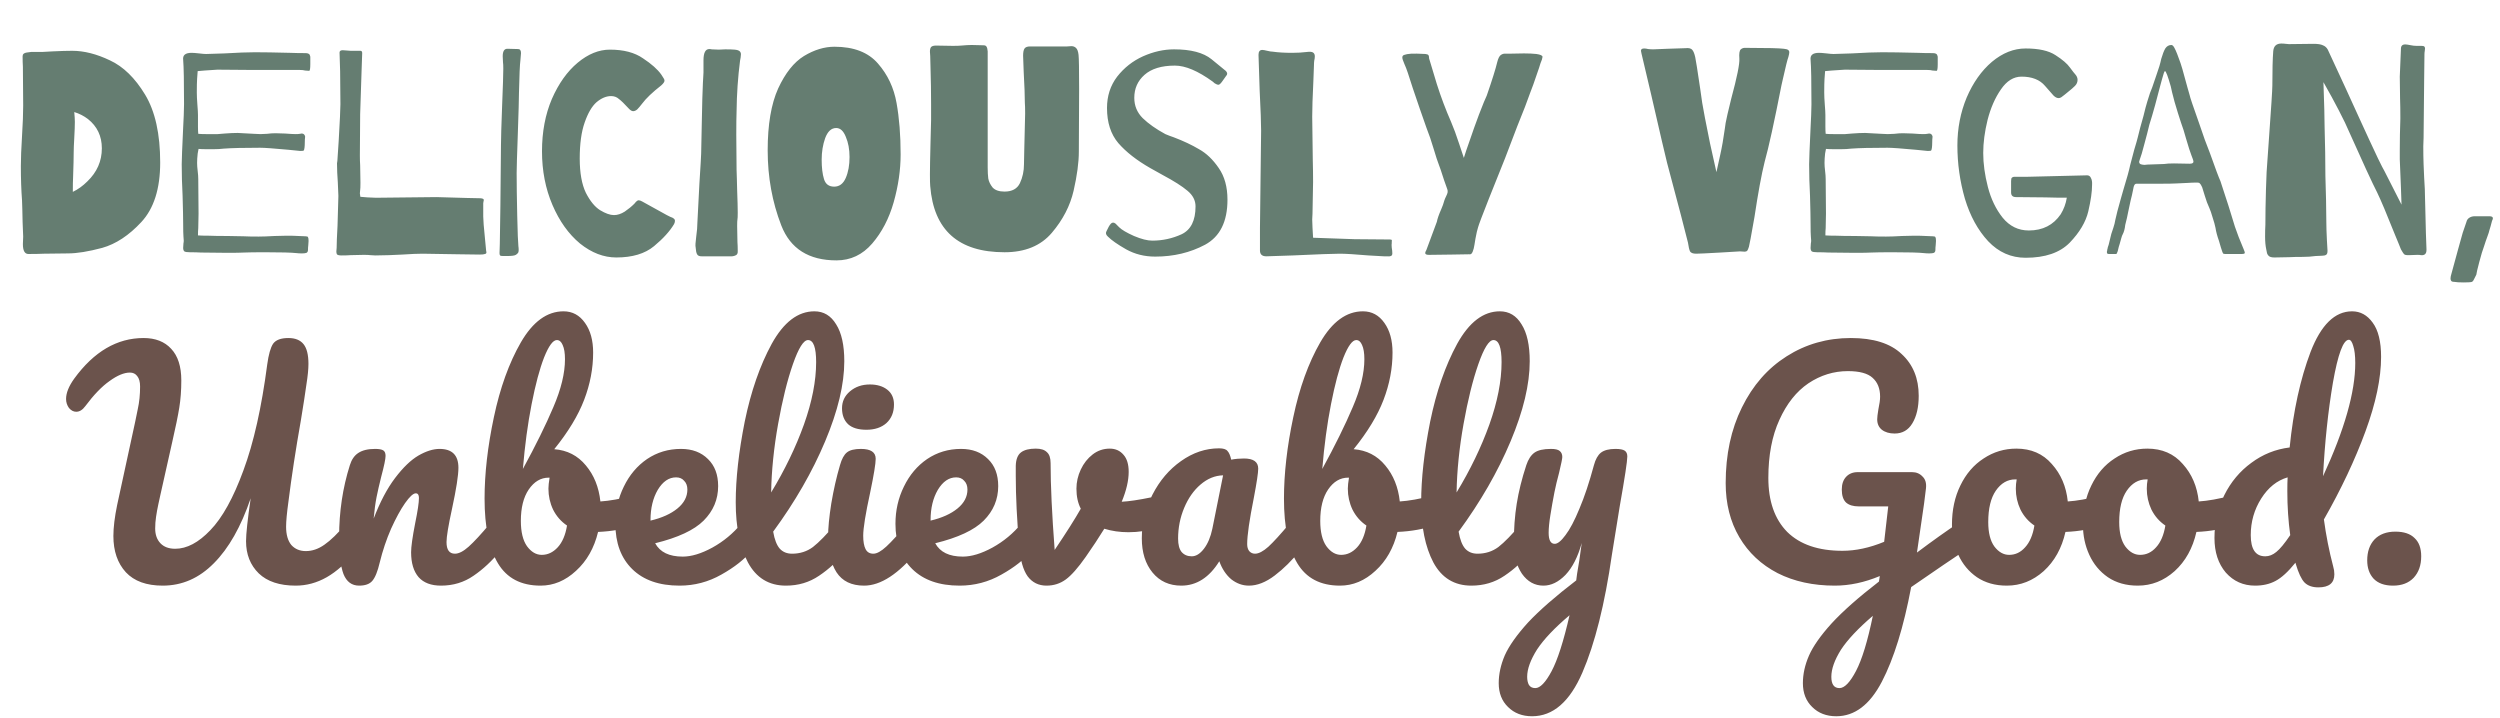 <svg width="689" height="198" viewBox="0 0 689 198" fill="none" xmlns="http://www.w3.org/2000/svg">
<path d="M19.909 14C23.162 14 26.629 14.88 30.309 16.64C33.989 18.347 37.216 21.493 39.989 26.08C42.762 30.667 44.149 36.907 44.149 44.8C44.149 52 42.416 57.467 38.949 61.2C35.536 64.88 31.936 67.253 28.149 68.32C24.362 69.333 21.216 69.84 18.709 69.84L12.149 69.92C10.976 69.973 9.536 70 7.829 70C6.816 70 6.309 69.093 6.309 67.28L6.389 65.2L6.229 61.2L6.149 57.6L6.069 55.2C5.856 52.427 5.749 49.28 5.749 45.76C5.749 43.68 5.856 40.933 6.069 37.52C6.282 34.107 6.389 31.307 6.389 29.12L6.309 18.4C6.256 17.547 6.229 16.587 6.229 15.52C6.229 14.933 6.602 14.587 7.349 14.48C8.149 14.32 8.976 14.267 9.829 14.32C10.682 14.32 11.269 14.32 11.589 14.32L14.469 14.16C16.709 14.053 18.522 14 19.909 14ZM20.069 52.88C21.509 52.187 22.842 51.227 24.069 50C26.736 47.44 28.069 44.4 28.069 40.88C28.069 37.52 26.789 34.827 24.229 32.8C23.109 31.947 21.856 31.307 20.469 30.88C20.576 32.053 20.629 32.96 20.629 33.6C20.629 34.613 20.576 36.08 20.469 38C20.362 39.813 20.309 41.147 20.309 42C20.309 43.387 20.256 45.627 20.149 48.72C20.096 49.627 20.069 51.013 20.069 52.88ZM85.521 17.68C85.521 18.907 85.414 19.52 85.201 19.52C84.881 19.52 84.508 19.493 84.081 19.44C83.708 19.333 83.228 19.28 82.641 19.28H69.841L59.921 19.2C59.601 19.2 58.401 19.28 56.321 19.44L54.481 19.6L54.321 21.76C54.268 22.56 54.241 23.813 54.241 25.52C54.241 26.373 54.294 27.493 54.401 28.88C54.508 30.16 54.561 31.093 54.561 31.68V34.88C54.561 35.733 54.588 36.4 54.641 36.88C55.121 36.933 55.841 36.96 56.801 36.96H60.001C60.321 36.96 60.961 36.907 61.921 36.8C63.308 36.693 64.508 36.64 65.521 36.64C65.948 36.64 67.441 36.72 70.001 36.88L71.761 36.96C72.188 36.96 72.801 36.933 73.601 36.88C74.401 36.773 75.174 36.72 75.921 36.72L78.561 36.8C79.948 36.907 80.908 36.96 81.441 36.96C82.028 36.96 82.428 36.933 82.641 36.88L83.121 36.8C83.494 36.8 83.761 36.933 83.921 37.2C84.081 37.413 84.134 37.627 84.081 37.84C84.028 38.213 84.001 38.693 84.001 39.28C84.001 39.813 83.974 40.293 83.921 40.72C83.868 41.147 83.788 41.413 83.681 41.52C83.574 41.573 83.254 41.6 82.721 41.6L79.521 41.28C75.521 40.907 72.908 40.72 71.681 40.72C67.148 40.72 63.814 40.8 61.681 40.96C60.828 41.067 59.894 41.12 58.881 41.12C57.868 41.12 57.228 41.12 56.961 41.12C55.948 41.12 55.201 41.093 54.721 41.04L54.481 42.32C54.374 43.28 54.321 44.133 54.321 44.88C54.321 45.52 54.374 46.267 54.481 47.12C54.588 47.973 54.641 48.72 54.641 49.36L54.721 58.88L54.641 62.88C54.588 63.36 54.561 64.027 54.561 64.88C55.254 64.933 56.268 64.96 57.601 64.96C58.721 65.013 60.454 65.04 62.801 65.04L67.121 65.12C68.028 65.173 69.414 65.2 71.281 65.2C72.401 65.2 73.868 65.147 75.681 65.04L79.041 64.96C80.321 64.96 81.388 64.987 82.241 65.04C83.094 65.093 83.734 65.12 84.161 65.12C84.588 65.12 84.828 65.2 84.881 65.36C84.988 65.52 85.041 65.867 85.041 66.4C85.041 66.773 85.014 67.173 84.961 67.6C84.908 67.973 84.881 68.4 84.881 68.88C84.881 69.253 84.748 69.52 84.481 69.68C84.214 69.787 83.788 69.84 83.201 69.84C82.614 69.84 82.134 69.813 81.761 69.76C80.321 69.6 77.414 69.52 73.041 69.52C70.374 69.52 68.454 69.547 67.281 69.6C66.374 69.653 64.881 69.68 62.801 69.68L55.361 69.6C54.508 69.547 53.494 69.52 52.321 69.52C51.574 69.52 51.068 69.44 50.801 69.28C50.588 69.067 50.481 68.747 50.481 68.32L50.561 67.04C50.614 66.827 50.641 66.587 50.641 66.32C50.641 66.16 50.614 65.787 50.561 65.2C50.508 64.56 50.481 63.413 50.481 61.76C50.481 60.16 50.428 57.547 50.321 53.92C50.161 50.933 50.081 48.053 50.081 45.28C50.081 44.107 50.214 40.72 50.481 35.12C50.534 34 50.588 32.88 50.641 31.76C50.694 30.64 50.721 29.627 50.721 28.72C50.721 22.533 50.641 18.453 50.481 16.48C50.321 15.2 51.094 14.56 52.801 14.56C53.228 14.56 53.921 14.613 54.881 14.72C55.734 14.827 56.374 14.88 56.801 14.88L61.841 14.72C65.468 14.507 68.268 14.4 70.241 14.4C72.534 14.4 75.761 14.453 79.921 14.56C81.254 14.613 82.668 14.64 84.161 14.64C84.801 14.64 85.201 14.8 85.361 15.12C85.521 15.44 85.574 15.787 85.521 16.16C85.521 16.48 85.521 16.693 85.521 16.8V17.68ZM99.66 19.28C99.394 26.747 99.26 30.8 99.26 31.44L99.18 42.88C99.18 43.893 99.207 44.773 99.26 45.52L99.34 50.32C99.34 51.44 99.314 52.133 99.26 52.4C99.207 52.72 99.18 53.013 99.18 53.28C99.234 53.547 99.26 53.733 99.26 53.84C99.26 54.053 99.287 54.187 99.34 54.24L101.26 54.4C102.967 54.507 104.38 54.533 105.5 54.48L120.3 54.32C120.3 54.32 123.1 54.4 128.7 54.56L132.46 54.64C133.047 54.693 133.34 54.853 133.34 55.12C133.34 55.227 133.314 55.36 133.26 55.52C133.207 55.68 133.18 55.84 133.18 56V59.68C133.18 60.64 133.34 62.667 133.66 65.76L133.98 69.12L134.06 69.52C134.06 69.787 133.927 69.947 133.66 70C133.394 70.107 132.914 70.16 132.22 70.16L126.38 70.08L116.46 69.92C115.127 69.92 113.26 70 110.86 70.16C109.794 70.213 108.594 70.267 107.26 70.32C105.98 70.373 104.7 70.4 103.42 70.4L102.06 70.32C101.74 70.267 101.127 70.24 100.22 70.24L96.62 70.32C95.98 70.373 95.154 70.4 94.14 70.4C93.447 70.4 93.02 70.293 92.86 70.08C92.754 69.92 92.7 69.653 92.7 69.28C92.754 68.907 92.78 68.587 92.78 68.32C92.78 67.147 92.86 65.12 93.02 62.24L93.26 54L93.1 50.24C93.047 49.493 92.994 48.613 92.94 47.6C92.887 46.533 92.86 45.44 92.86 44.32C92.86 46.133 93.02 44.32 93.34 38.88C93.66 33.387 93.82 30 93.82 28.72L93.74 19.68L93.58 14.56V14.48C93.58 14.053 93.874 13.84 94.46 13.84L95.58 13.92C95.847 13.92 96.194 13.947 96.62 14C97.047 14 97.714 14 98.62 14H99.34C99.66 14 99.82 14.213 99.82 14.64L99.66 19.28ZM143.428 16.56C143.268 17.733 143.135 20.747 143.028 25.6C143.028 27.093 142.922 30.88 142.708 36.96C142.495 42.827 142.388 46.4 142.388 47.68C142.388 50.773 142.442 54.693 142.548 59.44C142.655 64.133 142.762 66.933 142.868 67.84C142.922 68.16 142.948 68.533 142.948 68.96C142.948 69.333 142.868 69.6 142.708 69.76C142.602 69.92 142.415 70.08 142.148 70.24C141.828 70.453 141.002 70.56 139.668 70.56C139.455 70.56 139.108 70.56 138.628 70.56C138.202 70.56 137.935 70.507 137.828 70.4C137.722 70.293 137.668 70.08 137.668 69.76L137.748 67.2L137.908 56.72L138.068 39.92C138.068 38.32 138.175 34.693 138.388 29.04C138.442 27.707 138.522 25.547 138.628 22.56C138.735 19.52 138.735 17.733 138.628 17.2L138.548 15.52C138.548 14.133 138.975 13.44 139.828 13.44L142.788 13.52C143.322 13.52 143.588 13.893 143.588 14.64C143.588 14.907 143.562 15.227 143.508 15.6C143.455 15.92 143.428 16.24 143.428 16.56ZM168.414 26.48C167.081 26.48 165.747 27.04 164.414 28.16C163.134 29.28 162.041 31.147 161.134 33.76C160.227 36.32 159.774 39.627 159.774 43.68C159.774 47.627 160.334 50.773 161.454 53.12C162.627 55.413 163.934 57.013 165.374 57.92C166.867 58.827 168.147 59.28 169.214 59.28C170.174 59.28 171.161 58.96 172.174 58.32C173.187 57.627 174.067 56.907 174.814 56.16C174.921 56.053 175.081 55.867 175.294 55.6C175.561 55.333 175.801 55.2 176.014 55.2C176.281 55.2 176.601 55.307 176.974 55.52L183.774 59.28C183.987 59.387 184.307 59.547 184.734 59.76C185.214 59.92 185.534 60.08 185.694 60.24C185.907 60.4 186.014 60.613 186.014 60.88C186.014 61.147 185.934 61.44 185.774 61.76C184.601 63.733 182.761 65.76 180.254 67.84C177.747 69.92 174.281 70.96 169.854 70.96C166.387 70.96 163.054 69.68 159.854 67.12C156.707 64.507 154.174 60.96 152.254 56.48C150.334 52 149.374 47.067 149.374 41.68C149.374 36.347 150.281 31.547 152.094 27.28C153.961 23.013 156.334 19.68 159.214 17.28C162.094 14.88 165.054 13.68 168.094 13.68C171.881 13.68 174.921 14.48 177.214 16.08C179.561 17.627 181.241 19.12 182.254 20.56C182.467 20.88 182.654 21.173 182.814 21.44C183.027 21.707 183.134 21.973 183.134 22.24C183.134 22.56 182.841 22.987 182.254 23.52C179.801 25.44 178.041 27.12 176.974 28.56C176.441 29.253 175.987 29.787 175.614 30.16C175.241 30.48 174.867 30.64 174.494 30.64C174.121 30.64 173.694 30.373 173.214 29.84C172.094 28.613 171.214 27.76 170.574 27.28C169.987 26.747 169.267 26.48 168.414 26.48ZM196.12 13.6C196.813 13.653 197.48 13.68 198.12 13.68C198.813 13.627 199.4 13.6 199.88 13.6C201.053 13.6 201.906 13.627 202.44 13.68C203.08 13.733 203.533 13.867 203.8 14.08C204.066 14.293 204.2 14.587 204.2 14.96C204.2 15.227 204.173 15.52 204.12 15.84C204.066 16.16 204.013 16.453 203.96 16.72C203.373 21.253 203.053 25.92 203 30.72C202.946 32.107 202.92 34.24 202.92 37.12L203 46.8C203.053 47.6 203.08 48.427 203.08 49.28L203.16 52.48C203.266 55.253 203.32 57.307 203.32 58.64C203.32 59.653 203.293 60.267 203.24 60.48C203.186 60.693 203.16 61.307 203.16 62.32L203.24 66.72C203.293 67.36 203.32 68.16 203.32 69.12C203.373 69.813 203.16 70.24 202.68 70.4C202.253 70.613 201.666 70.693 200.92 70.64H193.64C192.84 70.693 192.333 70.507 192.12 70.08C191.906 69.707 191.773 69.067 191.72 68.16C191.613 67.787 191.666 66.8 191.88 65.2C192.093 63.707 192.2 62.427 192.2 61.36C192.2 60.987 192.386 57.387 192.76 50.56C193.08 45.547 193.24 42.8 193.24 42.32L193.4 34.48L193.56 27.2L193.72 22.88L193.88 20V16.64C193.88 14.56 194.413 13.52 195.48 13.52C195.746 13.52 195.96 13.547 196.12 13.6ZM229.973 12.88C235.306 12.88 239.306 14.427 241.973 17.52C244.639 20.56 246.346 24.187 247.093 28.4C247.839 32.56 248.213 37.28 248.213 42.56C248.213 46.827 247.573 51.227 246.293 55.76C245.013 60.24 243.039 64.027 240.373 67.12C237.706 70.213 234.426 71.76 230.533 71.76C222.906 71.76 217.839 68.56 215.333 62.16C212.826 55.707 211.573 48.8 211.573 41.44C211.573 34.347 212.533 28.667 214.453 24.4C216.426 20.133 218.799 17.147 221.573 15.44C224.399 13.733 227.199 12.88 229.973 12.88ZM229.893 51.44C231.333 51.44 232.399 50.64 233.093 49.04C233.786 47.44 234.133 45.52 234.133 43.28C234.133 41.147 233.786 39.28 233.093 37.68C232.453 36.08 231.573 35.28 230.453 35.28C229.119 35.28 228.106 36.213 227.413 38.08C226.773 39.893 226.453 41.867 226.453 44C226.453 46.187 226.666 47.973 227.093 49.36C227.519 50.747 228.453 51.44 229.893 51.44ZM272.208 46.16C272.208 47.333 272.262 48.347 272.368 49.2C272.528 50.053 272.928 50.88 273.568 51.68C274.262 52.427 275.355 52.8 276.848 52.8C278.928 52.8 280.342 52.027 281.088 50.48C281.835 48.88 282.208 47.147 282.208 45.28L282.288 41.28C282.448 35.36 282.528 32.053 282.528 31.36C282.528 29.867 282.502 28.853 282.448 28.32C282.448 26.453 282.342 23.6 282.128 19.76L281.968 15.36C281.968 14.4 282.102 13.733 282.368 13.36C282.635 12.987 283.142 12.8 283.888 12.8H294.048L295.248 12.72C295.782 12.72 296.208 12.88 296.528 13.2C296.902 13.52 297.142 14.16 297.248 15.12C297.355 16.027 297.408 19.173 297.408 24.56L297.328 41.76C297.328 44.747 296.848 48.347 295.888 52.56C294.928 56.72 292.928 60.587 289.888 64.16C286.848 67.733 282.502 69.52 276.848 69.52C264.155 69.52 257.328 63.44 256.368 51.28C256.315 50.747 256.288 49.68 256.288 48.08C256.288 46.427 256.342 43.52 256.448 39.36C256.608 34.56 256.662 30.987 256.608 28.64C256.608 25.44 256.555 22.08 256.448 18.56C256.395 17.547 256.368 16.507 256.368 15.44C256.368 15.227 256.342 14.827 256.288 14.24C256.288 13.653 256.395 13.227 256.608 12.96C256.875 12.693 257.328 12.56 257.968 12.56L262.608 12.64C263.675 12.64 264.448 12.613 264.928 12.56C266.102 12.453 267.062 12.4 267.808 12.4L271.008 12.48C271.488 12.48 271.782 12.613 271.888 12.88C272.048 13.093 272.155 13.52 272.208 14.16V46.16ZM323.57 13.6C328.21 13.6 331.65 14.507 333.89 16.32C336.13 18.133 337.304 19.093 337.41 19.2C337.944 19.573 338.21 19.947 338.21 20.32C338.21 20.533 338.104 20.747 337.89 20.96C337.73 21.173 337.41 21.627 336.93 22.32C336.45 23.013 336.077 23.36 335.81 23.36C335.544 23.36 335.197 23.227 334.77 22.96L334.21 22.48C330.157 19.547 326.69 18.08 323.81 18.08C320.13 18.08 317.33 18.933 315.41 20.64C313.544 22.293 312.61 24.4 312.61 26.96C312.61 29.147 313.384 31.013 314.93 32.56C316.53 34.107 318.61 35.573 321.17 36.96C321.917 37.28 322.69 37.573 323.49 37.84C326.157 38.853 328.477 39.947 330.45 41.12C332.477 42.24 334.29 43.973 335.89 46.32C337.49 48.613 338.29 51.52 338.29 55.04C338.29 61.067 336.237 65.2 332.13 67.44C328.024 69.627 323.437 70.72 318.37 70.72C315.437 70.72 312.77 70.053 310.37 68.72C308.024 67.387 306.344 66.213 305.33 65.2C304.797 64.72 304.664 64.24 304.93 63.76C304.984 63.653 305.197 63.227 305.57 62.48C305.997 61.733 306.37 61.36 306.69 61.36H306.85C307.01 61.36 307.144 61.413 307.25 61.52C307.41 61.573 307.57 61.707 307.73 61.92C307.944 62.133 308.184 62.373 308.45 62.64C309.144 63.333 310.504 64.133 312.53 65.04C314.557 65.893 316.237 66.32 317.57 66.32C320.397 66.32 323.09 65.733 325.65 64.56C328.21 63.333 329.49 60.773 329.49 56.88C329.49 55.227 328.744 53.787 327.25 52.56C325.81 51.333 323.544 49.893 320.45 48.24L317.01 46.32C313.277 44.187 310.344 41.893 308.21 39.44C306.13 36.987 305.09 33.76 305.09 29.76C305.09 26.453 306.024 23.573 307.89 21.12C309.81 18.667 312.184 16.8 315.01 15.52C317.89 14.24 320.744 13.6 323.57 13.6ZM361.965 22.32C361.751 26.693 361.645 29.973 361.645 32.16L361.805 44.24C361.858 46.16 361.885 48.133 361.885 50.16L361.725 58.88L361.645 60.48L361.725 62.72L361.885 65.52L373.325 65.92L382.845 66H383.005C383.325 66 383.511 66.053 383.565 66.16C383.618 66.267 383.618 66.427 383.565 66.64C383.565 66.8 383.565 66.933 383.565 67.04C383.511 67.253 383.511 67.653 383.565 68.24C383.671 68.827 383.725 69.36 383.725 69.84C383.725 70.213 383.591 70.453 383.325 70.56C383.058 70.667 382.711 70.693 382.285 70.64C381.911 70.64 381.618 70.64 381.405 70.64L377.165 70.4C373.431 70.08 370.791 69.92 369.245 69.92C367.538 69.92 363.218 70.08 356.285 70.4L349.005 70.64C347.831 70.64 347.245 70.107 347.245 69.04V62.8L347.565 36C347.565 33.973 347.431 30.293 347.165 24.96L346.845 15.12C346.845 14.213 347.191 13.76 347.885 13.76C348.151 13.76 348.605 13.84 349.245 14C349.885 14.16 350.391 14.24 350.765 14.24C352.258 14.453 354.045 14.56 356.125 14.56C357.565 14.56 358.925 14.48 360.205 14.32C361.005 14.213 361.565 14.267 361.885 14.48C362.205 14.693 362.365 15.04 362.365 15.52C362.365 15.893 362.311 16.293 362.205 16.72C362.151 17.093 362.125 17.52 362.125 18L361.965 22.32ZM395.998 23.2C397.118 26.72 398.424 30.187 399.918 33.6C400.611 35.2 401.358 37.227 402.158 39.68C403.011 42.24 403.438 43.52 403.438 43.52L404.078 41.52L405.278 38.08C405.811 36.48 406.584 34.32 407.598 31.6C408.664 28.827 409.384 27.067 409.758 26.32C411.251 22 412.211 18.933 412.638 17.12C412.904 16.053 413.251 15.387 413.678 15.12C414.104 14.853 414.504 14.747 414.878 14.8C415.304 14.8 415.571 14.8 415.678 14.8L419.998 14.72C421.331 14.72 422.478 14.773 423.438 14.88C424.558 15.04 425.118 15.307 425.118 15.68C425.118 15.733 425.064 15.973 424.958 16.4C424.851 16.667 424.718 17.013 424.558 17.44C424.451 17.813 424.318 18.24 424.158 18.72C422.878 22.507 422.051 24.827 421.678 25.68C420.984 27.707 419.811 30.747 418.158 34.8L414.798 43.6C413.624 46.48 412.131 50.213 410.318 54.8C408.504 59.387 407.518 62 407.358 62.64C407.144 63.28 406.904 64.32 406.638 65.76C406.424 67.147 406.264 68.053 406.158 68.48C405.998 69.12 405.811 69.573 405.598 69.84C405.438 70.053 405.198 70.133 404.878 70.08L400.158 70.16L393.838 70.24C393.144 70.24 392.798 70.08 392.798 69.76C392.798 69.6 392.824 69.467 392.878 69.36C392.984 69.2 393.064 69.04 393.118 68.88L395.998 61.12C396.158 60.267 396.558 59.12 397.198 57.68C397.358 57.253 397.518 56.853 397.678 56.48C397.838 56.053 397.971 55.627 398.078 55.2C398.184 54.88 398.344 54.507 398.558 54.08C398.771 53.653 398.904 53.307 398.958 53.04C399.011 52.72 398.984 52.427 398.878 52.16C398.878 52.16 398.584 51.333 397.998 49.68C397.251 47.333 396.744 45.84 396.478 45.2C396.158 44.4 395.731 43.093 395.198 41.28C394.824 40.053 394.478 38.96 394.158 38C393.731 36.933 392.771 34.24 391.278 29.92C389.784 25.6 388.691 22.32 387.998 20.08C387.678 19.12 387.358 18.293 387.038 17.6C386.664 16.747 386.478 16.16 386.478 15.84C386.478 15.467 386.664 15.227 387.038 15.12C387.464 14.96 388.078 14.853 388.878 14.8C389.678 14.747 391.011 14.773 392.878 14.88C393.304 14.933 393.571 15.04 393.678 15.2C393.784 15.36 393.838 15.573 393.838 15.84C393.838 16.053 393.891 16.293 393.998 16.56L395.998 23.2ZM469.126 28.32C469.393 30.027 470.113 33.76 471.286 39.52L473.046 47.44L474.086 42.72C474.566 40.587 474.993 38.16 475.366 35.44C475.419 34.693 475.659 33.387 476.086 31.52C476.566 29.6 476.913 28.16 477.126 27.2C478.726 21.28 479.473 17.6 479.366 16.16C479.259 14.773 479.393 13.92 479.766 13.6C480.139 13.28 480.566 13.147 481.046 13.2C481.579 13.2 481.926 13.2 482.086 13.2C487.153 13.2 490.326 13.28 491.606 13.44C492.193 13.493 492.593 13.6 492.806 13.76C493.019 13.92 493.126 14.133 493.126 14.4C493.126 14.667 493.046 15.093 492.886 15.68C492.619 16.373 492.113 18.4 491.366 21.76L490.966 23.52C488.993 33.6 487.446 40.64 486.326 44.64C485.473 48.053 484.539 53.12 483.526 59.84C482.619 65.013 482.113 67.733 482.006 68C481.846 68.533 481.686 68.907 481.526 69.12C481.366 69.28 481.126 69.36 480.806 69.36L479.526 69.28L474.166 69.6C470.433 69.813 468.193 69.92 467.446 69.92C466.593 69.92 466.033 69.707 465.766 69.28C465.553 68.8 465.366 68 465.206 66.88C464.566 64.213 462.646 56.88 459.446 44.88C459.019 43.227 457.553 36.933 455.046 26L452.406 14.8C452.299 14.373 452.246 14.107 452.246 14C452.246 13.573 452.539 13.36 453.126 13.36C453.446 13.36 453.819 13.413 454.246 13.52C454.673 13.573 455.126 13.6 455.606 13.6L459.606 13.44L464.486 13.28C465.446 13.173 466.086 13.333 466.406 13.76C466.726 14.133 466.993 14.8 467.206 15.76C467.366 16.453 467.819 19.333 468.566 24.4L469.126 28.32ZM534.037 17.68C534.037 18.907 533.93 19.52 533.717 19.52C533.397 19.52 533.023 19.493 532.597 19.44C532.223 19.333 531.743 19.28 531.157 19.28H518.357L508.437 19.2C508.117 19.2 506.917 19.28 504.837 19.44L502.997 19.6L502.837 21.76C502.783 22.56 502.757 23.813 502.757 25.52C502.757 26.373 502.81 27.493 502.917 28.88C503.023 30.16 503.077 31.093 503.077 31.68V34.88C503.077 35.733 503.103 36.4 503.157 36.88C503.637 36.933 504.357 36.96 505.317 36.96H508.517C508.837 36.96 509.477 36.907 510.437 36.8C511.823 36.693 513.023 36.64 514.037 36.64C514.463 36.64 515.957 36.72 518.517 36.88L520.277 36.96C520.703 36.96 521.317 36.933 522.117 36.88C522.917 36.773 523.69 36.72 524.437 36.72L527.077 36.8C528.463 36.907 529.423 36.96 529.957 36.96C530.543 36.96 530.943 36.933 531.157 36.88L531.637 36.8C532.01 36.8 532.277 36.933 532.437 37.2C532.597 37.413 532.65 37.627 532.597 37.84C532.543 38.213 532.517 38.693 532.517 39.28C532.517 39.813 532.49 40.293 532.437 40.72C532.383 41.147 532.303 41.413 532.197 41.52C532.09 41.573 531.77 41.6 531.237 41.6L528.037 41.28C524.037 40.907 521.423 40.72 520.197 40.72C515.663 40.72 512.33 40.8 510.197 40.96C509.343 41.067 508.41 41.12 507.397 41.12C506.383 41.12 505.743 41.12 505.477 41.12C504.463 41.12 503.717 41.093 503.237 41.04L502.997 42.32C502.89 43.28 502.837 44.133 502.837 44.88C502.837 45.52 502.89 46.267 502.997 47.12C503.103 47.973 503.157 48.72 503.157 49.36L503.237 58.88L503.157 62.88C503.103 63.36 503.077 64.027 503.077 64.88C503.77 64.933 504.783 64.96 506.117 64.96C507.237 65.013 508.97 65.04 511.317 65.04L515.637 65.12C516.543 65.173 517.93 65.2 519.797 65.2C520.917 65.2 522.383 65.147 524.197 65.04L527.557 64.96C528.837 64.96 529.903 64.987 530.757 65.04C531.61 65.093 532.25 65.12 532.677 65.12C533.103 65.12 533.343 65.2 533.397 65.36C533.503 65.52 533.557 65.867 533.557 66.4C533.557 66.773 533.53 67.173 533.477 67.6C533.423 67.973 533.397 68.4 533.397 68.88C533.397 69.253 533.263 69.52 532.997 69.68C532.73 69.787 532.303 69.84 531.717 69.84C531.13 69.84 530.65 69.813 530.277 69.76C528.837 69.6 525.93 69.52 521.557 69.52C518.89 69.52 516.97 69.547 515.797 69.6C514.89 69.653 513.397 69.68 511.317 69.68L503.877 69.6C503.023 69.547 502.01 69.52 500.837 69.52C500.09 69.52 499.583 69.44 499.317 69.28C499.103 69.067 498.997 68.747 498.997 68.32L499.077 67.04C499.13 66.827 499.157 66.587 499.157 66.32C499.157 66.16 499.13 65.787 499.077 65.2C499.023 64.56 498.997 63.413 498.997 61.76C498.997 60.16 498.943 57.547 498.837 53.92C498.677 50.933 498.597 48.053 498.597 45.28C498.597 44.107 498.73 40.72 498.997 35.12C499.05 34 499.103 32.88 499.157 31.76C499.21 30.64 499.237 29.627 499.237 28.72C499.237 22.533 499.157 18.453 498.997 16.48C498.837 15.2 499.61 14.56 501.317 14.56C501.743 14.56 502.437 14.613 503.397 14.72C504.25 14.827 504.89 14.88 505.317 14.88L510.357 14.72C513.983 14.507 516.783 14.4 518.757 14.4C521.05 14.4 524.277 14.453 528.437 14.56C529.77 14.613 531.183 14.64 532.677 14.64C533.317 14.64 533.717 14.8 533.877 15.12C534.037 15.44 534.09 15.787 534.037 16.16C534.037 16.48 534.037 16.693 534.037 16.8V17.68ZM558.256 13.36C561.883 13.36 564.629 13.973 566.496 15.2C568.416 16.427 569.749 17.573 570.496 18.64C571.243 19.653 571.723 20.267 571.936 20.48C572.363 20.96 572.576 21.467 572.576 22C572.576 22.64 572.336 23.2 571.856 23.68C571.376 24.16 570.763 24.693 570.016 25.28C569.323 25.867 568.683 26.373 568.096 26.8C567.829 26.96 567.589 27.04 567.376 27.04C566.896 27.04 566.416 26.8 565.936 26.32C565.829 26.213 565.056 25.333 563.616 23.68C562.176 21.973 560.016 21.12 557.136 21.12C554.949 21.12 553.056 22.293 551.456 24.64C549.856 26.933 548.629 29.733 547.776 33.04C546.976 36.293 546.576 39.333 546.576 42.16C546.576 45.093 547.003 48.213 547.856 51.52C548.709 54.827 550.069 57.653 551.936 60C553.856 62.347 556.256 63.52 559.136 63.52C562.976 63.52 565.909 62.027 567.936 59.04C568.789 57.653 569.349 56.133 569.616 54.48H567.296L563.696 54.4L555.616 54.32C554.709 54.32 554.256 53.893 554.256 53.04V49.92C554.256 49.387 554.336 49.067 554.496 48.96C554.656 48.8 554.869 48.72 555.136 48.72H558.816L575.216 48.32C575.696 48.32 576.043 48.56 576.256 49.04C576.523 49.52 576.629 50.16 576.576 50.96C576.576 52.827 576.229 55.253 575.536 58.24C574.843 61.173 573.136 64.053 570.416 66.88C567.696 69.653 563.643 71.04 558.256 71.04C554.256 71.04 550.816 69.52 547.936 66.48C545.109 63.44 542.976 59.547 541.536 54.8C540.149 50 539.456 45.093 539.456 40.08C539.456 35.387 540.309 30.987 542.016 26.88C543.776 22.773 546.096 19.493 548.976 17.04C551.909 14.587 555.003 13.36 558.256 13.36ZM618.432 68.88C618.592 69.253 618.672 69.52 618.672 69.68C618.672 69.893 618.379 70 617.792 70H613.312C613.099 70 612.912 69.973 612.752 69.92C612.646 69.813 612.539 69.6 612.432 69.28C612.219 68.693 611.926 67.733 611.552 66.4C611.072 65.067 610.752 63.867 610.592 62.8C610.432 62 610.166 61.04 609.792 59.92C609.472 58.8 609.179 57.947 608.912 57.36C608.432 56.347 608.006 55.2 607.632 53.92L606.912 51.6C606.646 51.013 606.432 50.667 606.272 50.56C606.166 50.4 605.952 50.32 605.632 50.32C604.512 50.32 603.686 50.347 603.152 50.4L599.712 50.56C599.286 50.613 597.312 50.64 593.792 50.64H588.912H588.752C588.432 50.64 588.192 50.933 588.032 51.52L587.872 52.32L587.552 53.84C587.446 54.107 587.099 55.653 586.512 58.48C586.352 59.387 586.086 60.56 585.712 62C585.606 63.067 585.366 63.947 584.992 64.64C584.886 64.8 584.752 65.173 584.592 65.76C584.432 66.347 584.299 66.827 584.192 67.2C584.032 67.627 583.846 68.32 583.632 69.28C583.579 69.333 583.526 69.467 583.472 69.68C583.419 69.84 583.339 69.947 583.232 70C583.126 70 582.966 70 582.752 70H581.152C580.672 70 580.539 69.653 580.752 68.96C580.752 68.8 580.779 68.667 580.832 68.56C580.832 68.453 580.859 68.32 580.912 68.16C580.966 68 581.046 67.76 581.152 67.44L581.872 64.48C581.979 64.16 582.166 63.6 582.432 62.8C582.699 62 582.886 61.253 582.992 60.56C583.259 59.28 583.766 57.333 584.512 54.72L585.152 52.48C586.166 49.173 586.806 46.853 587.072 45.52L588.192 41.28C588.726 39.52 589.046 38.4 589.152 37.92C589.526 36.32 590.059 34.32 590.752 31.92L591.312 29.68L591.792 28C592.326 26.187 592.779 24.88 593.152 24.08C593.259 23.76 593.632 22.667 594.272 20.8C594.966 18.88 595.419 17.36 595.632 16.24C596.006 14.96 596.379 14 596.752 13.36C597.179 12.72 597.739 12.4 598.432 12.4C598.699 12.4 598.966 12.64 599.232 13.12C599.499 13.6 599.766 14.187 600.032 14.88C600.299 15.573 600.486 16.08 600.592 16.4C601.019 17.413 601.766 19.947 602.832 24L603.472 26.24C603.526 26.667 604.406 29.28 606.112 34.08L607.632 38.48L609.072 42.24C610.566 46.453 611.526 49.013 611.952 49.92C613.819 55.573 614.912 58.987 615.232 60.16C615.606 61.547 616.192 63.28 616.992 65.36C617.846 67.44 618.326 68.613 618.432 68.88ZM603.472 45.12C604.166 45.12 604.512 44.933 604.512 44.56C604.512 44.293 604.326 43.707 603.952 42.8C603.632 42 603.152 40.507 602.512 38.32C602.032 36.56 601.552 35.04 601.072 33.76C600.539 32.16 599.952 30.267 599.312 28.08C598.726 25.893 598.379 24.48 598.272 23.84C597.472 21.013 596.939 19.6 596.672 19.6C596.512 19.6 596.246 20.32 595.872 21.76L595.392 23.52C595.019 24.96 594.539 26.773 593.952 28.96C593.366 31.093 592.832 32.907 592.352 34.4C592.032 35.787 591.579 37.547 590.992 39.68C590.459 41.76 590.032 43.2 589.712 44C589.606 44.32 589.552 44.507 589.552 44.56C589.552 44.933 589.712 45.173 590.032 45.28C590.406 45.387 590.752 45.44 591.072 45.44C591.446 45.387 591.686 45.36 591.792 45.36L596.432 45.2C597.072 45.093 597.979 45.04 599.152 45.04L603.472 45.12ZM637.619 12.08C638.792 12.08 639.646 12.213 640.179 12.48C640.766 12.693 641.219 13.093 641.539 13.68C642.072 14.8 642.739 16.24 643.539 18L646.499 24.4L650.259 32.64C650.952 34.133 651.859 36.107 652.979 38.56C654.099 41.013 654.899 42.72 655.379 43.68C656.286 45.547 656.872 46.693 657.139 47.12L659.379 51.52L661.859 56.4L661.699 51.76L661.379 43.92V41.52C661.379 38.587 661.432 35.627 661.539 32.64C661.539 30.4 661.512 28.587 661.459 27.2L661.379 21.12L661.699 13.44C661.699 12.64 662.099 12.24 662.899 12.24C663.166 12.24 663.699 12.32 664.499 12.48C664.979 12.587 665.486 12.64 666.019 12.64C666.552 12.64 666.979 12.64 667.299 12.64C667.726 12.64 667.992 12.693 668.099 12.8C668.259 12.907 668.339 13.093 668.339 13.36C668.339 13.573 668.312 13.813 668.259 14.08C668.206 14.347 668.179 14.64 668.179 14.96L668.099 21.84L667.939 38L667.859 40.32C667.859 42.133 667.886 43.787 667.939 45.28C667.992 46.773 668.046 48 668.099 48.96C668.259 51.253 668.339 53.173 668.339 54.72C668.339 54.507 668.419 57.68 668.579 64.24L668.739 68.72V68.88C668.739 69.947 668.232 70.427 667.219 70.32C667.059 70.267 666.739 70.24 666.259 70.24L663.939 70.32H663.459C663.086 70.32 662.792 70.24 662.579 70.08C662.419 69.92 662.126 69.467 661.699 68.72C661.539 68.347 661.326 67.813 661.059 67.12C660.792 66.427 660.472 65.653 660.099 64.8C657.806 59.04 656.152 55.12 655.139 53.04C653.966 50.8 651.006 44.373 646.259 33.76C645.192 31.573 643.992 29.253 642.659 26.8L640.339 22.64L640.579 30.24L640.659 34.96C640.766 38.48 640.819 40.8 640.819 41.92C640.819 46.293 640.899 50.693 641.059 55.12L641.139 61.36C641.139 62.48 641.192 64.107 641.299 66.24L641.459 69.04V69.2C641.459 69.733 641.326 70.08 641.059 70.24C640.792 70.4 640.419 70.48 639.939 70.48L638.179 70.56C637.059 70.72 635.859 70.8 634.579 70.8C633.086 70.8 631.859 70.827 630.899 70.88L626.819 70.96C626.019 70.96 625.486 70.8 625.219 70.48C624.952 70.213 624.792 69.893 624.739 69.52C624.686 69.147 624.632 68.88 624.579 68.72C624.366 67.76 624.259 66.587 624.259 65.2C624.259 63.92 624.286 62.827 624.339 61.92C624.339 59.147 624.392 55.92 624.499 52.24C624.606 48.507 624.739 45.84 624.899 44.24L625.299 38.56C625.939 29.707 626.259 24.72 626.259 23.6C626.259 19.387 626.339 16.24 626.499 14.16C626.606 12.72 627.352 12 628.739 12C629.166 12 629.566 12.027 629.939 12.08C630.312 12.133 630.606 12.16 630.819 12.16L637.619 12.08ZM686.082 59.6C686.722 59.6 687.042 59.787 687.042 60.16C687.042 60.32 686.962 60.56 686.802 60.88C686.535 61.947 686.295 62.8 686.082 63.44C686.028 63.76 685.842 64.347 685.522 65.2C685.255 65.893 684.935 66.827 684.562 68C684.242 68.8 683.815 70.213 683.282 72.24C682.748 74.267 682.482 75.413 682.482 75.68C682.428 75.84 682.268 76.16 682.002 76.64C681.788 77.173 681.548 77.52 681.282 77.68C680.962 77.787 680.215 77.84 679.042 77.84C677.815 77.84 676.935 77.787 676.402 77.68C675.922 77.68 675.628 77.573 675.522 77.36C675.415 77.2 675.362 76.987 675.362 76.72C675.415 76.453 675.442 76.24 675.442 76.08L677.362 69.04L678.722 64.16L679.762 61.12C679.868 60.64 680.135 60.267 680.562 60C680.988 59.733 681.468 59.6 682.002 59.6H686.082Z" fill="#657D71"/>
<path d="M44.849 161.4C40.369 161.4 36.982 160.173 34.689 157.72C32.396 155.213 31.249 151.88 31.249 147.72C31.249 145.373 31.596 142.52 32.289 139.16L37.249 116.28C37.356 115.853 37.596 114.68 37.969 112.76C38.396 110.84 38.609 108.76 38.609 106.52C38.609 105.24 38.342 104.28 37.809 103.64C37.329 103 36.662 102.68 35.809 102.68C34.209 102.68 32.342 103.453 30.209 105C28.076 106.493 25.836 108.813 23.489 111.96C22.742 112.973 21.916 113.48 21.009 113.48C20.262 113.48 19.596 113.133 19.009 112.44C18.476 111.693 18.209 110.867 18.209 109.96C18.209 108.307 18.956 106.44 20.449 104.36C25.889 96.893 32.262 93.16 39.569 93.16C42.822 93.16 45.356 94.147 47.169 96.12C49.036 98.093 49.969 101 49.969 104.84C49.969 107.56 49.782 110.067 49.409 112.36C49.036 114.653 48.396 117.773 47.489 121.72L44.209 136.36C44.102 136.84 43.916 137.693 43.649 138.92C43.382 140.147 43.169 141.32 43.009 142.44C42.849 143.507 42.769 144.573 42.769 145.64C42.769 147.347 43.249 148.707 44.209 149.72C45.169 150.733 46.529 151.24 48.289 151.24C51.489 151.24 54.716 149.533 57.969 146.12C61.276 142.707 64.316 137.213 67.089 129.64C69.916 122.013 72.102 112.28 73.649 100.44C74.022 97.72 74.556 95.827 75.249 94.76C75.996 93.693 77.409 93.16 79.489 93.16C81.356 93.16 82.742 93.72 83.649 94.84C84.556 95.96 85.009 97.773 85.009 100.28C85.009 101.72 84.822 103.613 84.449 105.96C84.129 108.307 83.622 111.587 82.929 115.8C81.489 123.96 80.342 131.453 79.489 138.28C79.062 141.373 78.849 143.667 78.849 145.16C78.849 147.347 79.329 149.027 80.289 150.2C81.302 151.32 82.636 151.88 84.289 151.88C86.049 151.88 87.756 151.293 89.409 150.12C91.116 148.947 93.116 147 95.409 144.28C96.049 143.533 96.769 143.16 97.569 143.16C98.262 143.16 98.796 143.48 99.169 144.12C99.596 144.76 99.809 145.64 99.809 146.76C99.809 148.84 99.302 150.493 98.289 151.72C95.516 155.08 92.769 157.533 90.049 159.08C87.329 160.627 84.476 161.4 81.489 161.4C77.062 161.4 73.676 160.28 71.329 158.04C68.982 155.747 67.809 152.787 67.809 149.16C67.809 147.133 68.236 143.187 69.089 137.32C66.422 145.16 63.036 151.133 58.929 155.24C54.876 159.347 50.182 161.4 44.849 161.4ZM98.981 161.4C96.954 161.4 95.514 160.333 94.661 158.2C93.861 156.067 93.461 152.653 93.461 147.96C93.461 141.027 94.448 134.44 96.421 128.2C96.901 126.653 97.674 125.533 98.741 124.84C99.861 124.093 101.408 123.72 103.381 123.72C104.448 123.72 105.194 123.853 105.621 124.12C106.048 124.387 106.261 124.893 106.261 125.64C106.261 126.493 105.861 128.413 105.061 131.4C104.528 133.533 104.101 135.4 103.781 137C103.461 138.6 103.194 140.573 102.981 142.92C104.741 138.333 106.714 134.6 108.901 131.72C111.088 128.84 113.221 126.787 115.301 125.56C117.434 124.333 119.381 123.72 121.141 123.72C124.608 123.72 126.341 125.453 126.341 128.92C126.341 131 125.754 134.76 124.581 140.2C123.568 144.84 123.061 147.907 123.061 149.4C123.061 151.533 123.834 152.6 125.381 152.6C126.448 152.6 127.701 151.96 129.141 150.68C130.634 149.347 132.608 147.213 135.061 144.28C135.701 143.533 136.421 143.16 137.221 143.16C137.914 143.16 138.448 143.48 138.821 144.12C139.248 144.76 139.461 145.64 139.461 146.76C139.461 148.893 138.954 150.547 137.941 151.72C135.648 154.547 133.168 156.867 130.501 158.68C127.888 160.493 124.901 161.4 121.541 161.4C118.821 161.4 116.768 160.627 115.381 159.08C113.994 157.48 113.301 155.187 113.301 152.2C113.301 150.707 113.674 148.04 114.421 144.2C115.114 140.84 115.461 138.52 115.461 137.24C115.461 136.387 115.168 135.96 114.581 135.96C113.888 135.96 112.901 136.867 111.621 138.68C110.394 140.44 109.114 142.787 107.781 145.72C106.501 148.653 105.461 151.747 104.661 155C104.074 157.507 103.381 159.213 102.581 160.12C101.834 160.973 100.634 161.4 98.981 161.4ZM175.548 136.44C176.242 136.44 176.775 136.787 177.148 137.48C177.522 138.173 177.708 139.053 177.708 140.12C177.708 141.453 177.522 142.493 177.148 143.24C176.775 143.933 176.188 144.413 175.388 144.68C172.188 145.8 168.668 146.44 164.828 146.6C163.762 151.027 161.735 154.6 158.748 157.32C155.815 160.04 152.562 161.4 148.988 161.4C143.602 161.4 139.682 159.347 137.228 155.24C134.775 151.133 133.548 145.187 133.548 137.4C133.548 130.52 134.402 123.053 136.108 115C137.815 106.893 140.295 100.013 143.548 94.36C146.855 88.653 150.775 85.8 155.308 85.8C157.762 85.8 159.735 86.867 161.228 89C162.722 91.08 163.468 93.8 163.468 97.16C163.468 101.533 162.642 105.88 160.988 110.2C159.335 114.52 156.588 119.053 152.748 123.8C156.322 124.067 159.228 125.56 161.468 128.28C163.708 130.947 165.042 134.253 165.468 138.2C167.975 138.04 170.962 137.507 174.428 136.6C174.748 136.493 175.122 136.44 175.548 136.44ZM153.468 93.72C152.402 93.72 151.228 95.32 149.948 98.52C148.722 101.667 147.575 105.96 146.508 111.4C145.442 116.84 144.642 122.787 144.108 129.24C147.628 122.787 150.428 117.107 152.508 112.2C154.642 107.24 155.708 102.84 155.708 99C155.708 97.293 155.495 95.987 155.068 95.08C154.695 94.173 154.162 93.72 153.468 93.72ZM149.308 152.92C150.962 152.92 152.428 152.227 153.708 150.84C154.988 149.453 155.842 147.453 156.268 144.84C154.615 143.72 153.335 142.253 152.428 140.44C151.575 138.627 151.148 136.707 151.148 134.68C151.148 133.933 151.255 132.92 151.468 131.64H151.228C149.042 131.64 147.202 132.733 145.708 134.92C144.268 137.053 143.548 139.933 143.548 143.56C143.548 146.6 144.108 148.92 145.228 150.52C146.402 152.12 147.762 152.92 149.308 152.92ZM206.481 143.16C207.174 143.16 207.708 143.48 208.081 144.12C208.508 144.76 208.721 145.64 208.721 146.76C208.721 148.893 208.214 150.547 207.201 151.72C205.228 154.12 202.428 156.333 198.801 158.36C195.228 160.387 191.388 161.4 187.281 161.4C181.681 161.4 177.334 159.88 174.241 156.84C171.148 153.8 169.601 149.64 169.601 144.36C169.601 140.68 170.374 137.267 171.921 134.12C173.468 130.92 175.601 128.387 178.321 126.52C181.094 124.653 184.214 123.72 187.681 123.72C190.774 123.72 193.254 124.653 195.121 126.52C196.988 128.333 197.921 130.813 197.921 133.96C197.921 137.64 196.588 140.813 193.921 143.48C191.308 146.093 186.854 148.173 180.561 149.72C181.894 152.173 184.428 153.4 188.161 153.4C190.561 153.4 193.281 152.573 196.321 150.92C199.414 149.213 202.081 147 204.321 144.28C204.961 143.533 205.681 143.16 206.481 143.16ZM186.321 131.56C184.348 131.56 182.668 132.707 181.281 135C179.948 137.293 179.281 140.067 179.281 143.32V143.48C182.428 142.733 184.908 141.613 186.721 140.12C188.534 138.627 189.441 136.893 189.441 134.92C189.441 133.907 189.148 133.107 188.561 132.52C188.028 131.88 187.281 131.56 186.321 131.56ZM232.527 143.16C233.221 143.16 233.754 143.48 234.127 144.12C234.554 144.76 234.767 145.64 234.767 146.76C234.767 148.893 234.261 150.547 233.247 151.72C230.954 154.547 228.447 156.867 225.727 158.68C223.061 160.493 220.021 161.4 216.607 161.4C211.914 161.4 208.421 159.267 206.127 155C203.887 150.733 202.767 145.213 202.767 138.44C202.767 131.933 203.594 124.52 205.247 116.2C206.954 107.88 209.434 100.733 212.687 94.76C215.994 88.787 219.914 85.8 224.447 85.8C227.007 85.8 229.007 87 230.447 89.4C231.941 91.747 232.687 95.133 232.687 99.56C232.687 105.907 230.927 113.267 227.407 121.64C223.887 130.013 219.114 138.307 213.087 146.52C213.461 148.707 214.074 150.28 214.927 151.24C215.781 152.147 216.901 152.6 218.287 152.6C220.474 152.6 222.394 151.987 224.047 150.76C225.701 149.48 227.807 147.32 230.367 144.28C231.007 143.533 231.727 143.16 232.527 143.16ZM222.687 93.72C221.461 93.72 220.074 95.933 218.527 100.36C216.981 104.787 215.621 110.28 214.447 116.84C213.274 123.4 212.634 129.693 212.527 135.72C216.314 129.48 219.327 123.24 221.567 117C223.807 110.707 224.927 104.973 224.927 99.8C224.927 95.747 224.181 93.72 222.687 93.72ZM238.781 118.44C236.541 118.44 234.861 117.933 233.741 116.92C232.621 115.853 232.061 114.387 232.061 112.52C232.061 110.653 232.781 109.107 234.221 107.88C235.714 106.6 237.554 105.96 239.741 105.96C241.714 105.96 243.314 106.44 244.541 107.4C245.768 108.36 246.381 109.72 246.381 111.48C246.381 113.613 245.688 115.32 244.301 116.6C242.914 117.827 241.074 118.44 238.781 118.44ZM238.141 161.4C234.674 161.4 232.141 160.173 230.541 157.72C228.994 155.267 228.221 152.013 228.221 147.96C228.221 145.56 228.514 142.493 229.101 138.76C229.741 134.973 230.541 131.453 231.501 128.2C231.981 126.493 232.621 125.32 233.421 124.68C234.221 124.04 235.501 123.72 237.261 123.72C239.981 123.72 241.341 124.627 241.341 126.44C241.341 127.773 240.834 130.867 239.821 135.72C238.541 141.587 237.901 145.56 237.901 147.64C237.901 149.24 238.114 150.467 238.541 151.32C238.968 152.173 239.688 152.6 240.701 152.6C241.661 152.6 242.861 151.933 244.301 150.6C245.741 149.267 247.661 147.16 250.061 144.28C250.701 143.533 251.421 143.16 252.221 143.16C252.914 143.16 253.448 143.48 253.821 144.12C254.248 144.76 254.461 145.64 254.461 146.76C254.461 148.893 253.954 150.547 252.941 151.72C247.661 158.173 242.728 161.4 238.141 161.4ZM283.668 143.16C284.362 143.16 284.895 143.48 285.268 144.12C285.695 144.76 285.908 145.64 285.908 146.76C285.908 148.893 285.402 150.547 284.388 151.72C282.415 154.12 279.615 156.333 275.988 158.36C272.415 160.387 268.575 161.4 264.468 161.4C258.868 161.4 254.522 159.88 251.428 156.84C248.335 153.8 246.788 149.64 246.788 144.36C246.788 140.68 247.562 137.267 249.108 134.12C250.655 130.92 252.788 128.387 255.508 126.52C258.282 124.653 261.402 123.72 264.868 123.72C267.962 123.72 270.442 124.653 272.308 126.52C274.175 128.333 275.108 130.813 275.108 133.96C275.108 137.64 273.775 140.813 271.108 143.48C268.495 146.093 264.042 148.173 257.748 149.72C259.082 152.173 261.615 153.4 265.348 153.4C267.748 153.4 270.468 152.573 273.508 150.92C276.602 149.213 279.268 147 281.508 144.28C282.148 143.533 282.868 143.16 283.668 143.16ZM263.508 131.56C261.535 131.56 259.855 132.707 258.468 135C257.135 137.293 256.468 140.067 256.468 143.32V143.48C259.615 142.733 262.095 141.613 263.908 140.12C265.722 138.627 266.628 136.893 266.628 134.92C266.628 133.907 266.335 133.107 265.748 132.52C265.215 131.88 264.468 131.56 263.508 131.56ZM319.385 136.68C319.545 136.627 319.812 136.6 320.185 136.6C320.985 136.6 321.599 136.867 322.025 137.4C322.452 137.933 322.665 138.653 322.665 139.56C322.665 141.213 322.345 142.52 321.705 143.48C321.065 144.387 320.105 145.053 318.825 145.48C316.372 146.28 313.759 146.68 310.985 146.68C308.639 146.68 306.425 146.36 304.345 145.72C302.799 148.227 301.092 150.813 299.225 153.48C297.092 156.52 295.252 158.6 293.705 159.72C292.159 160.84 290.399 161.4 288.425 161.4C286.239 161.4 284.505 160.547 283.225 158.84C281.999 157.133 281.225 154.44 280.905 150.76C280.265 143.293 279.945 136.76 279.945 131.16V128.36C279.999 126.6 280.479 125.373 281.385 124.68C282.292 123.987 283.652 123.64 285.465 123.64C286.852 123.64 287.865 123.96 288.505 124.6C289.199 125.187 289.545 126.2 289.545 127.64C289.545 133.773 289.919 141.747 290.665 151.56C293.865 146.813 296.265 143.027 297.865 140.2C297.065 138.653 296.665 136.813 296.665 134.68C296.665 132.867 297.065 131.107 297.865 129.4C298.665 127.693 299.759 126.307 301.145 125.24C302.532 124.173 304.105 123.64 305.865 123.64C307.412 123.64 308.665 124.2 309.625 125.32C310.585 126.387 311.065 127.96 311.065 130.04C311.065 132.44 310.425 135.187 309.145 138.28C311.172 138.173 313.865 137.773 317.225 137.08L319.385 136.68ZM325.563 161.4C322.256 161.4 319.616 160.2 317.643 157.8C315.669 155.4 314.683 152.253 314.683 148.36C314.683 144.093 315.669 140.067 317.643 136.28C319.616 132.44 322.229 129.373 325.483 127.08C328.789 124.733 332.283 123.56 335.963 123.56C337.136 123.56 337.909 123.8 338.283 124.28C338.709 124.707 339.056 125.507 339.323 126.68C340.443 126.467 341.616 126.36 342.843 126.36C345.456 126.36 346.763 127.293 346.763 129.16C346.763 130.28 346.363 132.947 345.563 137.16C344.336 143.293 343.723 147.56 343.723 149.96C343.723 150.76 343.909 151.4 344.283 151.88C344.709 152.36 345.243 152.6 345.883 152.6C346.896 152.6 348.123 151.96 349.563 150.68C351.003 149.347 352.949 147.213 355.403 144.28C356.043 143.533 356.763 143.16 357.563 143.16C358.256 143.16 358.789 143.48 359.163 144.12C359.589 144.76 359.803 145.64 359.803 146.76C359.803 148.893 359.296 150.547 358.283 151.72C356.096 154.44 353.776 156.733 351.323 158.6C348.869 160.467 346.496 161.4 344.203 161.4C342.443 161.4 340.816 160.813 339.323 159.64C337.883 158.413 336.789 156.76 336.043 154.68C333.269 159.16 329.776 161.4 325.563 161.4ZM328.443 153.32C329.616 153.32 330.736 152.627 331.803 151.24C332.869 149.853 333.643 148.013 334.123 145.72L337.083 131C334.843 131.053 332.763 131.907 330.843 133.56C328.976 135.16 327.483 137.293 326.363 139.96C325.243 142.627 324.683 145.453 324.683 148.44C324.683 150.093 325.003 151.32 325.643 152.12C326.336 152.92 327.269 153.32 328.443 153.32ZM395.861 136.44C396.554 136.44 397.088 136.787 397.461 137.48C397.834 138.173 398.021 139.053 398.021 140.12C398.021 141.453 397.834 142.493 397.461 143.24C397.088 143.933 396.501 144.413 395.701 144.68C392.501 145.8 388.981 146.44 385.141 146.6C384.074 151.027 382.048 154.6 379.061 157.32C376.128 160.04 372.874 161.4 369.301 161.4C363.914 161.4 359.994 159.347 357.541 155.24C355.088 151.133 353.861 145.187 353.861 137.4C353.861 130.52 354.714 123.053 356.421 115C358.128 106.893 360.608 100.013 363.861 94.36C367.168 88.653 371.088 85.8 375.621 85.8C378.074 85.8 380.048 86.867 381.541 89C383.034 91.08 383.781 93.8 383.781 97.16C383.781 101.533 382.954 105.88 381.301 110.2C379.648 114.52 376.901 119.053 373.061 123.8C376.634 124.067 379.541 125.56 381.781 128.28C384.021 130.947 385.354 134.253 385.781 138.2C388.288 138.04 391.274 137.507 394.741 136.6C395.061 136.493 395.434 136.44 395.861 136.44ZM373.781 93.72C372.714 93.72 371.541 95.32 370.261 98.52C369.034 101.667 367.888 105.96 366.821 111.4C365.754 116.84 364.954 122.787 364.421 129.24C367.941 122.787 370.741 117.107 372.821 112.2C374.954 107.24 376.021 102.84 376.021 99C376.021 97.293 375.808 95.987 375.381 95.08C375.008 94.173 374.474 93.72 373.781 93.72ZM369.621 152.92C371.274 152.92 372.741 152.227 374.021 150.84C375.301 149.453 376.154 147.453 376.581 144.84C374.928 143.72 373.648 142.253 372.741 140.44C371.888 138.627 371.461 136.707 371.461 134.68C371.461 133.933 371.568 132.92 371.781 131.64H371.541C369.354 131.64 367.514 132.733 366.021 134.92C364.581 137.053 363.861 139.933 363.861 143.56C363.861 146.6 364.421 148.92 365.541 150.52C366.714 152.12 368.074 152.92 369.621 152.92ZM421.433 143.16C422.127 143.16 422.66 143.48 423.033 144.12C423.46 144.76 423.673 145.64 423.673 146.76C423.673 148.893 423.167 150.547 422.153 151.72C419.86 154.547 417.353 156.867 414.633 158.68C411.967 160.493 408.927 161.4 405.513 161.4C400.82 161.4 397.327 159.267 395.033 155C392.793 150.733 391.673 145.213 391.673 138.44C391.673 131.933 392.5 124.52 394.153 116.2C395.86 107.88 398.34 100.733 401.593 94.76C404.9 88.787 408.82 85.8 413.353 85.8C415.913 85.8 417.913 87 419.353 89.4C420.847 91.747 421.593 95.133 421.593 99.56C421.593 105.907 419.833 113.267 416.313 121.64C412.793 130.013 408.02 138.307 401.993 146.52C402.367 148.707 402.98 150.28 403.833 151.24C404.687 152.147 405.807 152.6 407.193 152.6C409.38 152.6 411.3 151.987 412.953 150.76C414.607 149.48 416.713 147.32 419.273 144.28C419.913 143.533 420.633 143.16 421.433 143.16ZM411.593 93.72C410.367 93.72 408.98 95.933 407.433 100.36C405.887 104.787 404.527 110.28 403.353 116.84C402.18 123.4 401.54 129.693 401.433 135.72C405.22 129.48 408.233 123.24 410.473 117C412.713 110.707 413.833 104.973 413.833 99.8C413.833 95.747 413.087 93.72 411.593 93.72ZM445.207 123.72C446.434 123.72 447.287 123.88 447.767 124.2C448.247 124.52 448.487 125.053 448.487 125.8C448.487 127.08 447.794 131.64 446.407 139.48C445.181 147 444.461 151.453 444.247 152.84C442.274 166.547 439.554 177.4 436.087 185.4C432.621 193.4 428.007 197.4 422.247 197.4C419.527 197.4 417.314 196.547 415.607 194.84C413.901 193.187 413.047 191 413.047 188.28C413.047 185.773 413.607 183.213 414.727 180.6C415.901 177.987 418.034 174.973 421.127 171.56C424.274 168.2 428.701 164.333 434.407 159.96L434.647 158.12C435.021 156.147 435.447 153.32 435.927 149.64C434.861 153.48 433.367 156.413 431.447 158.44C429.527 160.413 427.501 161.4 425.367 161.4C422.967 161.4 420.994 160.307 419.447 158.12C417.954 155.88 417.207 153.107 417.207 149.8C417.207 145.8 417.474 142.147 418.007 138.84C418.541 135.48 419.421 131.933 420.647 128.2C421.181 126.6 421.927 125.453 422.887 124.76C423.847 124.067 425.367 123.72 427.447 123.72C428.621 123.72 429.421 123.907 429.847 124.28C430.327 124.653 430.567 125.213 430.567 125.96C430.567 126.387 430.274 127.827 429.687 130.28C429.154 132.253 428.727 134.04 428.407 135.64C427.981 137.827 427.607 139.933 427.287 141.96C426.967 143.933 426.807 145.56 426.807 146.84C426.807 148.867 427.367 149.88 428.487 149.88C429.287 149.88 430.274 149.08 431.447 147.48C432.674 145.88 433.954 143.453 435.287 140.2C436.674 136.947 438.007 132.947 439.287 128.2C439.714 126.6 440.354 125.453 441.207 124.76C442.114 124.067 443.447 123.72 445.207 123.72ZM423.127 189.64C424.461 189.64 425.954 188.093 427.607 185C429.261 181.907 430.914 176.76 432.567 169.56C428.461 173.027 425.474 176.173 423.607 179C421.794 181.88 420.887 184.387 420.887 186.52C420.887 187.427 421.047 188.173 421.367 188.76C421.741 189.347 422.327 189.64 423.127 189.64ZM541.837 143.32C542.53 143.32 543.063 143.667 543.437 144.36C543.863 145 544.077 145.827 544.077 146.84C544.077 148.067 543.89 149.027 543.517 149.72C543.143 150.413 542.557 151.027 541.757 151.56C538.61 153.64 533.597 157.053 526.717 161.8C524.637 172.84 521.943 181.533 518.637 187.88C515.33 194.227 511.143 197.4 506.077 197.4C503.357 197.4 501.143 196.547 499.437 194.84C497.73 193.187 496.877 191 496.877 188.28C496.877 185.773 497.437 183.24 498.557 180.68C499.677 178.12 501.757 175.16 504.797 171.8C507.89 168.44 512.237 164.6 517.837 160.28L518.077 158.76C513.863 160.52 509.73 161.4 505.677 161.4C499.703 161.4 494.45 160.253 489.917 157.96C485.383 155.613 481.863 152.307 479.357 148.04C476.85 143.773 475.597 138.813 475.597 133.16C475.597 125.267 477.09 118.307 480.077 112.28C483.063 106.2 487.17 101.507 492.397 98.2C497.677 94.84 503.57 93.16 510.077 93.16C516.317 93.16 520.983 94.627 524.077 97.56C527.223 100.44 528.797 104.28 528.797 109.08C528.797 112.227 528.21 114.76 527.037 116.68C525.917 118.547 524.29 119.48 522.157 119.48C520.717 119.48 519.543 119.133 518.637 118.44C517.783 117.747 517.357 116.787 517.357 115.56C517.357 115.027 517.463 114.12 517.677 112.84C517.997 111.347 518.157 110.173 518.157 109.32C518.157 107.08 517.463 105.347 516.077 104.12C514.743 102.893 512.477 102.28 509.277 102.28C505.383 102.28 501.757 103.4 498.397 105.64C495.09 107.88 492.423 111.24 490.397 115.72C488.37 120.147 487.357 125.48 487.357 131.72C487.357 138.12 489.09 143.08 492.557 146.6C496.077 150.067 501.143 151.8 507.757 151.8C511.437 151.8 515.277 150.973 519.277 149.32L520.397 139.56H512.237C510.743 139.56 509.597 139.213 508.797 138.52C507.997 137.773 507.597 136.573 507.597 134.92C507.597 133.427 507.997 132.253 508.797 131.4C509.597 130.547 510.663 130.12 511.997 130.12H526.957C528.13 130.12 529.09 130.52 529.837 131.32C530.637 132.067 530.957 133.16 530.797 134.6C530.637 136.307 530.103 140.173 529.197 146.2L528.317 152.28C532.583 149.08 536.477 146.307 539.997 143.96C540.69 143.533 541.303 143.32 541.837 143.32ZM506.957 189.64C508.343 189.64 509.863 188.067 511.517 184.92C513.17 181.773 514.717 176.707 516.157 169.72C512.103 173.187 509.17 176.307 507.357 179.08C505.597 181.907 504.717 184.387 504.717 186.52C504.717 188.6 505.463 189.64 506.957 189.64ZM579.96 136.44C580.654 136.44 581.187 136.787 581.56 137.48C581.934 138.173 582.12 139.053 582.12 140.12C582.12 142.68 581.347 144.2 579.8 144.68C576.6 145.8 573.08 146.44 569.24 146.6C568.227 151.08 566.227 154.68 563.24 157.4C560.254 160.067 556.867 161.4 553.08 161.4C549.88 161.4 547.134 160.627 544.84 159.08C542.6 157.533 540.894 155.48 539.72 152.92C538.547 150.36 537.96 147.587 537.96 144.6C537.96 140.547 538.734 136.947 540.28 133.8C541.827 130.6 543.96 128.12 546.68 126.36C549.4 124.547 552.414 123.64 555.72 123.64C559.774 123.64 563.027 125.053 565.48 127.88C567.987 130.653 569.454 134.093 569.88 138.2C572.387 138.04 575.374 137.507 578.84 136.6C579.267 136.493 579.64 136.44 579.96 136.44ZM553.72 152.92C555.427 152.92 556.894 152.227 558.12 150.84C559.4 149.453 560.254 147.453 560.68 144.84C559.027 143.72 557.747 142.253 556.84 140.44C555.987 138.627 555.56 136.707 555.56 134.68C555.56 133.827 555.64 132.973 555.8 132.12H555.4C553.267 132.12 551.48 133.16 550.04 135.24C548.654 137.267 547.96 140.147 547.96 143.88C547.96 146.813 548.52 149.053 549.64 150.6C550.814 152.147 552.174 152.92 553.72 152.92ZM616.054 136.44C616.747 136.44 617.281 136.787 617.654 137.48C618.027 138.173 618.214 139.053 618.214 140.12C618.214 142.68 617.441 144.2 615.894 144.68C612.694 145.8 609.174 146.44 605.334 146.6C604.321 151.08 602.321 154.68 599.334 157.4C596.347 160.067 592.961 161.4 589.174 161.4C585.974 161.4 583.227 160.627 580.934 159.08C578.694 157.533 576.987 155.48 575.814 152.92C574.641 150.36 574.054 147.587 574.054 144.6C574.054 140.547 574.827 136.947 576.374 133.8C577.921 130.6 580.054 128.12 582.774 126.36C585.494 124.547 588.507 123.64 591.814 123.64C595.867 123.64 599.121 125.053 601.574 127.88C604.081 130.653 605.547 134.093 605.974 138.2C608.481 138.04 611.467 137.507 614.934 136.6C615.361 136.493 615.734 136.44 616.054 136.44ZM589.814 152.92C591.521 152.92 592.987 152.227 594.214 150.84C595.494 149.453 596.347 147.453 596.774 144.84C595.121 143.72 593.841 142.253 592.934 140.44C592.081 138.627 591.654 136.707 591.654 134.68C591.654 133.827 591.734 132.973 591.894 132.12H591.494C589.361 132.12 587.574 133.16 586.134 135.24C584.747 137.267 584.054 140.147 584.054 143.88C584.054 146.813 584.614 149.053 585.734 150.6C586.907 152.147 588.267 152.92 589.814 152.92ZM640.468 143.16C641.054 147.533 641.908 151.853 643.028 156.12C643.241 156.813 643.348 157.533 643.348 158.28C643.348 160.68 641.881 161.88 638.948 161.88C637.294 161.88 636.014 161.427 635.108 160.52C634.254 159.613 633.454 157.907 632.708 155.4L632.628 155.08C630.601 157.587 628.761 159.267 627.108 160.12C625.508 160.973 623.641 161.4 621.508 161.4C618.254 161.4 615.561 160.2 613.428 157.8C611.348 155.347 610.308 152.173 610.308 148.28C610.308 144.013 611.214 140.067 613.028 136.44C614.841 132.813 617.321 129.853 620.468 127.56C623.614 125.213 627.134 123.8 631.028 123.32C632.041 113.24 633.961 104.467 636.788 97C639.668 89.533 643.481 85.8 648.228 85.8C650.521 85.8 652.414 86.84 653.908 88.92C655.454 91 656.228 94.147 656.228 98.36C656.228 104.227 654.788 111.08 651.908 118.92C649.028 126.76 645.214 134.84 640.468 143.16ZM647.348 93.64C645.801 93.64 644.334 97.587 642.948 105.48C641.614 113.373 640.708 121.96 640.228 131.24C646.148 118.44 649.108 108.04 649.108 100.04C649.108 98.013 648.921 96.44 648.548 95.32C648.228 94.2 647.828 93.64 647.348 93.64ZM624.308 153.32C625.374 153.32 626.388 152.92 627.348 152.12C628.361 151.32 629.641 149.773 631.188 147.48C630.654 143.587 630.388 139.56 630.388 135.4C630.388 133.747 630.414 132.467 630.468 131.56C627.534 132.413 625.108 134.36 623.188 137.4C621.268 140.44 620.308 143.8 620.308 147.48C620.308 151.373 621.641 153.32 624.308 153.32ZM659.524 161.4C657.177 161.4 655.391 160.76 654.164 159.48C652.991 158.2 652.404 156.52 652.404 154.44C652.404 152.04 653.071 150.12 654.404 148.68C655.791 147.24 657.711 146.52 660.164 146.52C662.511 146.52 664.271 147.107 665.444 148.28C666.671 149.4 667.284 151.08 667.284 153.32C667.284 155.773 666.591 157.747 665.204 159.24C663.817 160.68 661.924 161.4 659.524 161.4Z" fill="#6B534C"/>
</svg>

